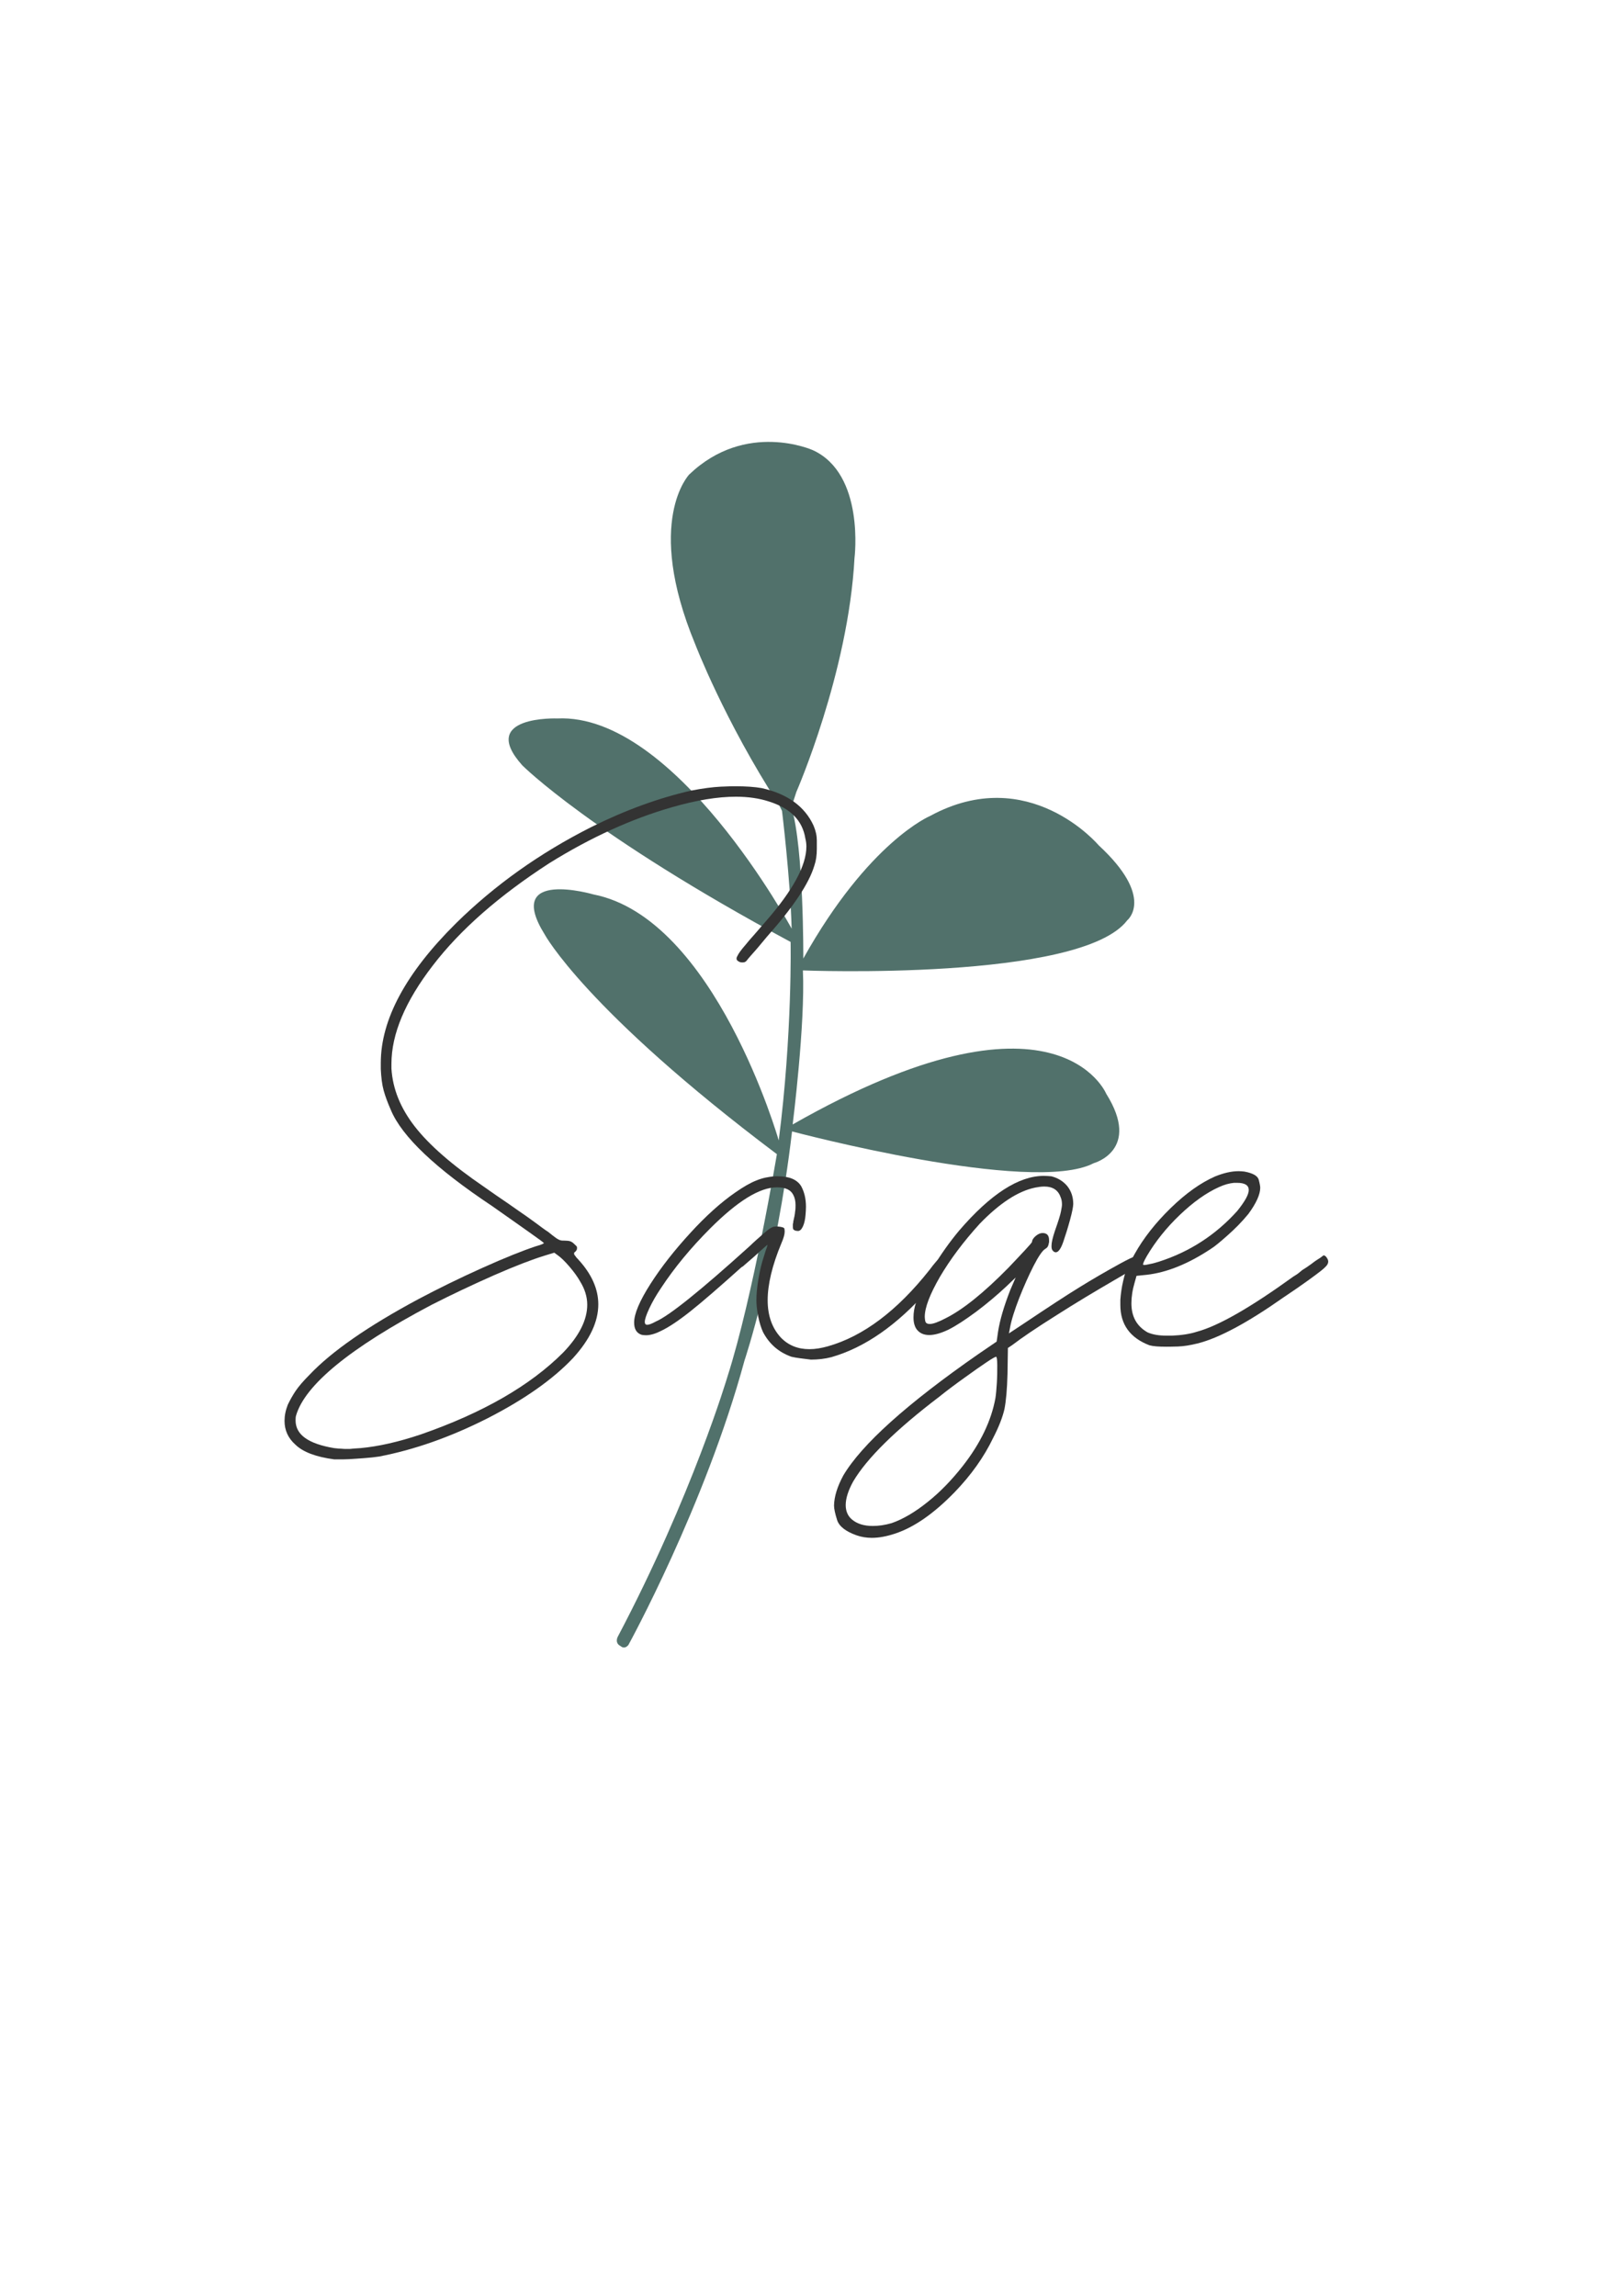 <?xml version="1.0" encoding="UTF-8" standalone="no"?>
<!-- Created with Inkscape (http://www.inkscape.org/) -->

<svg
   width="210mm"
   height="297mm"
   viewBox="0 0 210 297"
   version="1.1"
   id="svg5"
   inkscape:version="1.1.2 (b8e25be833, 2022-02-05)"
   sodipodi:docname="sage-gray.svg"
   xmlns:inkscape="http://www.inkscape.org/namespaces/inkscape"
   xmlns:sodipodi="http://sodipodi.sourceforge.net/DTD/sodipodi-0.dtd"
   xmlns="http://www.w3.org/2000/svg"
   xmlns:svg="http://www.w3.org/2000/svg">
  <sodipodi:namedview
     id="namedview7"
     pagecolor="#ffffff"
     bordercolor="#666666"
     borderopacity="1.0"
     inkscape:pageshadow="2"
     inkscape:pageopacity="0.0"
     inkscape:pagecheckerboard="0"
     inkscape:document-units="mm"
     showgrid="false"
     inkscape:zoom="0.99597362"
     inkscape:cx="397.60089"
     inkscape:cy="561.76186"
     inkscape:window-width="1284"
     inkscape:window-height="852"
     inkscape:window-x="78"
     inkscape:window-y="0"
     inkscape:window-maximized="0"
     inkscape:current-layer="g853" />
  <defs
     id="defs2" />
  <g
     inkscape:label="Layer 1"
     inkscape:groupmode="layer"
     id="layer1">
    <g
       id="g853"
       transform="matrix(0.265,0,0,0.265,-23.234,10.211)">
      <rect
         class="st0"
         width="1000"
         height="1000"
         id="rect826"
         x="0"
         y="0" />
      <path
         class="st1"
         d="m 394.5,764.5 c 0,0 37.5,-68.2 56.7,-138.9 0,0 15.5,-46 23.2,-111.8 0,0 117.2,31.2 147.3,15.5 0,0 23.4,-6.3 6.1,-33.9 0,0 -24.2,-58.4 -153.1,15 0,0 6.2,-49 5,-75.2 0,0 135.8,5.4 158.4,-24.5 0,0 13.7,-11 -14,-36.6 0,0 -34.1,-40.5 -82.3,-14.3 0,0 -30,12.5 -61.9,69.6 0,0 0.3,-53.8 -5.8,-73.9 l 2.4,-7.4 c 0,0 25.4,-58.1 28.4,-114.2 0,0 5.2,-41.1 -20.4,-52.7 0,0 -32.6,-14.6 -60.3,11.9 0,0 -22,22.7 2.9,82.8 0,0 14.2,37.2 41,78.6 l 1.4,2.8 c 0,0 4.1,33.5 4.7,57.5 0,0 -56.8,-105.3 -114.4,-102.6 0,0 -39,-1.5 -17.1,22.9 0,0 33.6,33.8 131,86.2 0,0 0.9,44.8 -5.8,96.9 0,0 -31.1,-108.5 -90.5,-120.1 0,0 -43.9,-12.8 -23.8,19.5 0,0 19.8,36.9 113.4,107.3 0,0 -11.6,69.5 -24.1,108.5 0,0 -17.1,57.9 -53.6,127.1 0,0 -1.7,3.1 1.5,4.6 0,0.1 1.8,1.7 3.7,-0.6 z"
         id="path828" />
      <g
         id="g838"
         style="fill:#333333">
	<path
   class="st2"
   d="m 250.9,673.9 c -9,-1.2 -15.3,-3.6 -19,-7.2 -3.6,-3.2 -5.3,-7.1 -5.3,-11.6 0,-2.5 0.5,-5.1 1.6,-7.9 1.1,-2.3 2.4,-4.6 3.8,-6.7 1.5,-2.2 3.7,-4.8 6.8,-7.9 10.8,-11.4 28.5,-23.7 53.1,-36.9 9.6,-5.1 20,-10.2 31.1,-15.2 11.1,-5 19.9,-8.5 26.2,-10.6 1.1,-0.3 2,-0.6 2.8,-0.9 0.8,-0.3 1.2,-0.5 1.2,-0.7 0,-0.2 -2.3,-1.9 -7,-5.2 -4.6,-3.3 -10.8,-7.6 -18.3,-12.9 -27.5,-18.3 -44,-33.9 -49.4,-46.9 -1.5,-3.4 -2.7,-6.6 -3.5,-9.5 -0.8,-2.9 -1.2,-6.4 -1.4,-10.4 v -3 c 0,-21.2 12.2,-43.9 36.7,-68.2 18.9,-18.6 40.8,-34.2 65.9,-46.9 16.9,-8.4 33.2,-14.3 49,-17.9 5.7,-1.1 10.5,-1.7 14.3,-1.9 3.8,-0.2 6.2,-0.2 7.3,-0.2 5.1,0 9.4,0.3 12.8,0.9 12.5,2.8 21,8.9 25.3,18.3 1.1,2.6 1.6,5 1.6,7.2 0,2.2 0,3.6 0,4.2 0,3.1 -0.4,5.8 -1.2,8.1 -2.6,8.8 -10.4,20.4 -23.2,34.8 -2.2,2.6 -4.1,5 -5.9,7 -1.8,2 -2.9,3.3 -3.4,3.9 -0.6,0.9 -1.2,1.4 -1.7,1.5 -0.5,0.1 -0.9,0.1 -1,0.1 -0.8,0 -1.5,-0.2 -2.1,-0.7 -0.5,-0.3 -0.7,-0.7 -0.7,-1.2 0,-0.5 0.2,-0.9 0.5,-1.4 0.5,-1.1 1.8,-2.9 3.9,-5.3 1.1,-1.4 2.5,-3 4.2,-4.9 2.2,-2.5 4.1,-4.7 5.8,-6.7 13.1,-15 19.7,-27.1 19.7,-36.4 0,-1.4 -0.2,-2.7 -0.5,-3.9 -1.4,-8.8 -7.3,-14.8 -17.9,-18.1 -4.6,-1.5 -10,-2.3 -16,-2.3 -9,0 -19.3,1.7 -31.1,5.1 -19.6,5.6 -39.7,14.7 -60.1,27.4 -24.4,15.8 -43.4,32.4 -56.8,49.9 -13.5,17.5 -20.2,33.5 -20.2,48 v 2.3 c 0.6,9.9 4.4,19.3 11.4,28.3 7,9 18.2,18.8 33.9,29.5 1.5,1.1 3.6,2.5 6,4.2 3.9,2.6 7.4,5.1 10.7,7.4 2.8,1.9 5.5,3.8 8.2,5.8 2.7,2 4.8,3.6 6.4,4.6 1.5,1.2 2.7,2.2 3.6,2.8 0.8,0.6 1.6,1 2.2,1.2 0.6,0.2 1.3,0.2 2.1,0.2 1.1,0 2,0.1 2.7,0.3 0.7,0.2 1.4,0.7 2,1.3 0.9,0.8 1.4,1.3 1.4,1.6 0,0.3 0,0.5 0,0.7 0,0.5 -0.3,1 -0.9,1.6 -0.3,0.2 -0.5,0.3 -0.5,0.5 0,0.2 0,0.3 0,0.5 0,0.3 0.2,0.6 0.5,0.9 0.3,0.5 0.8,1.1 1.6,1.9 6.5,7.1 9.7,14.4 9.7,21.8 0,8.5 -4.1,17.2 -12.3,26.2 -9.9,10.5 -23.9,20.3 -41.9,29.5 -18,9.1 -35.6,15.3 -52.8,18.6 -2,0.3 -4.5,0.6 -7.4,0.8 -2.9,0.2 -5.4,0.4 -7.4,0.5 -2,0.1 -3.6,0.1 -4.6,0.1 z m 12.8,-5.5 c 8.7,-0.8 18.5,-3 29.5,-6.7 30.2,-10.5 53.3,-23.8 69.4,-39.9 7.9,-8.2 11.8,-16 11.8,-23.4 0,-3.9 -1.2,-7.7 -3.5,-11.4 -1.1,-2 -2.8,-4.4 -5.1,-7.1 -2.3,-2.7 -4.2,-4.5 -5.6,-5.5 l -1.9,-1.4 -4.6,1.4 c -6.2,1.9 -14.5,5.1 -24.8,9.6 -10.4,4.6 -20.6,9.4 -30.6,14.5 -39.8,21 -61.8,39.1 -66.1,54.1 -0.2,0.8 -0.2,1.5 -0.2,2.3 0,7 6.3,11.4 18.8,13.5 1.7,0.2 2.9,0.3 3.7,0.3 0.8,0.1 1.5,0.1 2.1,0.1 h 1.9 c 1.1,-0.1 2.9,-0.3 5.2,-0.4 z"
   id="path830"
   style="fill:#333333" />

	<path
   class="st2"
   d="m 474.1,623.8 c -6.2,-2.2 -10.8,-6.2 -13.9,-12.1 -0.9,-2 -1.7,-4.5 -2.3,-7.5 -0.6,-3 -0.9,-5.7 -0.9,-8 0,-2.8 0.3,-6.3 1,-10.4 0.7,-4.2 1.6,-7.9 2.7,-11.1 0.5,-1.5 0.8,-2.8 1.2,-3.7 0.3,-0.9 0.5,-1.5 0.5,-1.9 l -3.2,2.8 c -2,1.9 -4.6,4.2 -7.9,7 -0.5,0.5 -1,0.9 -1.6,1.2 -10.8,9.7 -19.1,16.9 -24.9,21.5 -5.8,4.6 -10.5,7.7 -14,9.4 -2.9,1.5 -5.5,2.3 -7.7,2.3 -0.8,0 -1.5,-0.1 -2.1,-0.2 -2.5,-0.8 -3.7,-2.8 -3.7,-6 0,-4.3 2.7,-10.6 8,-18.9 5.3,-8.3 11.8,-16.5 19.4,-24.8 7.6,-8.3 14.9,-14.9 22,-19.8 4,-2.8 7.5,-4.8 10.4,-5.9 2.9,-1.2 6,-1.8 9,-2 h 1.4 c 5.6,0 9.4,1.6 11.4,4.9 1.5,2.8 2.3,6.1 2.3,10 0,1.2 -0.1,2.6 -0.2,3.9 -0.2,2.3 -0.6,4.2 -1.3,5.7 -0.7,1.5 -1.5,2.2 -2.4,2.2 -0.5,0 -0.9,-0.1 -1.4,-0.2 -0.6,-0.3 -1,-0.6 -1,-0.9 -0.1,-0.3 -0.1,-0.6 -0.1,-0.9 V 559 c 0.2,-0.5 0.2,-0.8 0.2,-1.2 0.5,-2 0.8,-3.6 0.9,-4.9 0.2,-1.1 0.2,-2.2 0.2,-3.2 0,-2 -0.4,-3.7 -1.2,-5.1 -1.2,-2.3 -3.8,-3.5 -7.7,-3.5 H 467 c -8.4,0 -19.2,6.7 -32.5,20 -9.6,9.6 -17.6,19.3 -24.1,29.2 -2.3,3.4 -4.2,6.7 -5.7,9.9 -1.5,3.2 -2.2,5.4 -2.2,6.6 0,0.9 0.4,1.4 1.2,1.4 0.8,0 2.2,-0.5 4.2,-1.6 6.5,-2.8 21.7,-15 45.7,-36.7 2.6,-2.5 4.8,-4.4 6.4,-5.8 1.6,-1.4 2.8,-2.4 3.6,-2.9 0.8,-0.5 1.4,-0.8 2,-0.9 0.5,-0.1 1.1,-0.1 1.7,-0.1 2.2,0.2 3.3,0.5 3.4,1.2 0.1,0.6 0.1,1.1 0.1,1.4 0,1.2 -0.5,3.1 -1.6,5.6 -4.5,10.8 -6.7,20.1 -6.7,27.8 0,7.6 2.2,13.7 6.5,18.3 3.6,3.7 8.2,5.6 13.9,5.6 2.8,0 5.8,-0.5 9,-1.4 17.3,-4.9 33.9,-17.4 49.7,-37.4 2.3,-3.1 3.9,-4.9 4.8,-5.6 0.8,-0.6 1.6,-0.9 2.2,-0.9 0.3,0 0.6,0.2 0.9,0.5 0.6,0.3 0.9,0.9 0.9,1.6 0,0.8 -0.3,1.7 -0.9,2.8 -1.2,2.2 -4.1,6 -8.6,11.4 -15.2,17.2 -30.9,28.2 -47.3,32.9 -3.1,0.8 -6.4,1.2 -10,1.2 -3.9,-0.5 -7,-0.8 -9.5,-1.4 z"
   id="path832"
   style="fill:#333333" />

	<path
   class="st2"
   d="m 499.4,681.8 c 9,-15.2 31,-35 66.1,-59.4 l 8.8,-6 0.7,-4.9 c 0.9,-5.7 2.9,-12.5 6,-20.4 l 2.6,-6 -4.6,4.4 c -4.6,4.3 -9.6,8.5 -14.8,12.4 -5.3,3.9 -9.7,6.8 -13.5,8.7 -3.6,1.7 -6.7,2.6 -9.3,2.6 -2.8,0 -4.9,-1 -6.3,-3 -0.9,-1.4 -1.4,-3.2 -1.4,-5.6 0,-2.4 0.4,-4.7 1.2,-7.2 1.4,-4.6 4.1,-10.3 8.1,-16.9 4,-6.6 8.4,-12.8 13,-18.3 15.3,-17.8 29.1,-26.7 41.3,-26.7 1.2,0 2.5,0.1 3.7,0.2 3.2,0.8 5.8,2.4 7.8,4.8 1.9,2.4 2.9,5.3 2.9,8.7 0,1.2 -0.5,3.9 -1.6,7.9 -1.1,4 -2.2,7.5 -3.2,10.4 -1.2,3.6 -2.5,5.3 -3.7,5.3 -0.5,0 -0.9,-0.2 -1.2,-0.5 -0.6,-0.5 -0.9,-1.2 -0.9,-2.1 v -0.7 c 0,-1.4 0.5,-3.7 1.6,-7 1.7,-4.8 2.7,-8 3,-9.6 0.3,-1.6 0.5,-2.7 0.5,-3.4 0,-1.4 -0.2,-2.6 -0.7,-3.7 -1.2,-3.4 -3.9,-5.1 -7.9,-5.1 -1.4,0 -2.9,0.2 -4.4,0.5 -8.4,1.7 -17.4,7.6 -27.1,17.6 -8,8.8 -14.5,17.5 -19.5,26 -4.9,8.5 -7.4,15 -7.4,19.5 0,0.6 0.1,1.2 0.2,1.9 0.2,1.1 0.9,1.6 2.3,1.6 1.5,0 4.1,-0.9 7.7,-2.8 8.4,-4.2 18.6,-12.4 30.6,-24.6 3.2,-3.4 6,-6.3 8.2,-8.7 2.2,-2.4 3.4,-3.7 3.4,-4.1 0,-0.8 0.6,-1.7 1.7,-2.7 1.2,-1 2.3,-1.5 3.4,-1.5 2.2,0 3.2,1.2 3.2,3.5 v 0.9 c -0.2,0.9 -0.3,1.6 -0.6,2.1 -0.2,0.5 -0.7,0.9 -1.5,1.4 -1.2,0.8 -3.1,3.5 -5.5,8.2 -2.4,4.7 -4.7,9.9 -7,15.7 -2.2,5.7 -3.8,10.6 -4.5,14.6 l -0.5,2.6 7.4,-4.9 c 11.8,-7.9 20.8,-13.8 27,-17.6 6.3,-3.9 13,-7.8 20.3,-11.8 3.7,-2 6,-3.1 6.8,-3.2 0.8,-0.2 1.4,-0.2 1.5,-0.2 0.9,0 1.5,0.5 1.9,1.4 0,0.5 0,0.9 -0.1,1.3 -0.1,0.4 -0.2,0.7 -0.3,1 -0.3,0.3 -1.7,1.2 -4.2,2.8 -2.5,1.5 -5.5,3.3 -9,5.3 -9.1,5.3 -18.5,10.9 -28.2,17.1 -9.7,6.1 -16.8,10.9 -21.5,14.5 l -2.1,1.4 -0.2,12.8 c -0.2,7.4 -0.7,13.1 -1.5,17.1 -0.9,3.9 -2.7,8.6 -5.5,14 -4.5,9.4 -10.8,18.2 -18.8,26.5 -10.1,10.4 -19.7,17.1 -29,20.2 -4.2,1.4 -8,2.1 -11.4,2.1 -2.6,0 -5.1,-0.4 -7.4,-1.2 -5.4,-1.9 -8.6,-4.4 -9.6,-7.5 -1,-3.2 -1.5,-5.5 -1.5,-7.1 0.1,-4.4 1.6,-9.2 4.5,-14.6 z m 23.7,23.2 c 5.4,-1.9 11.3,-5.3 17.5,-10.3 6.3,-5 11.9,-10.9 17.1,-17.5 8.7,-11.1 14,-22.2 16,-33.2 0.3,-1.9 0.5,-4.3 0.7,-7.4 0.2,-3.1 0.2,-6 0.2,-8.6 0,-2.5 -0.2,-3.9 -0.5,-4.2 -0.5,0 -2.1,0.9 -4.9,2.8 -2.8,1.9 -6.3,4.3 -10.4,7.3 -4.2,3 -8.4,6.1 -12.5,9.4 -21.3,16.2 -35.3,30 -42,41.3 -2.5,4.5 -3.7,8.4 -3.7,11.6 0,2.9 1,5.3 3,7 2.6,2.2 6,3.2 10.2,3.2 2.8,0 5.9,-0.4 9.3,-1.4 z"
   id="path834"
   style="fill:#333333" />

	<path
   class="st2"
   d="m 648.9,618.2 c -9.4,-3.6 -14.2,-10.1 -14.2,-19.7 V 596 c 0.2,-2.8 0.6,-5.9 1.4,-9.3 0.8,-3.4 1.5,-5.7 2.3,-7 0,-0.2 0.1,-0.3 0.2,-0.5 0.2,-0.5 0.5,-1.2 1.2,-2.2 0.6,-1 1.2,-2.1 1.9,-3.4 4.3,-7.7 10.2,-15.2 17.6,-22.4 7.4,-7.2 14.6,-12.3 21.6,-15.4 4.2,-1.7 8,-2.6 11.6,-2.6 0.9,0 1.9,0.1 2.8,0.2 4.2,0.8 6.5,2.1 7,4.1 0.5,1.9 0.7,3.2 0.7,3.8 0,3.2 -1.9,7.5 -5.8,12.8 -3.2,3.9 -6.6,7.3 -10.1,10.4 -3.5,3.1 -6.1,5.3 -8,6.5 -11.1,7.4 -21.7,11.7 -31.6,12.8 l -4.9,0.5 -0.9,3.2 c -1.1,3.7 -1.6,7.1 -1.6,10.2 0,6.5 2.6,11.2 7.9,14.2 2.5,1.1 5.6,1.6 9.3,1.6 h 2.6 c 4.6,-0.2 8.7,-0.8 12.1,-1.9 10.5,-2.8 26.2,-11.8 47.1,-26.9 0.3,-0.2 0.8,-0.5 1.6,-1 0.8,-0.5 1.7,-1.3 2.8,-2.2 1.5,-0.9 3.1,-2 4.6,-3.1 1.5,-1.2 2.9,-2.1 4.2,-2.9 l 1.6,-1.2 c 0.5,0 1,0.3 1.5,1 0.5,0.7 0.8,1.4 0.8,2 0,0.6 -0.2,1.2 -0.7,1.9 -0.5,0.6 -1.4,1.5 -2.9,2.7 -1.5,1.2 -3.7,2.8 -6.6,4.9 -2.9,2.1 -6.8,4.8 -11.6,8 -17.6,12.4 -31.6,19.9 -42,22.5 -3.6,0.9 -6.8,1.4 -9.6,1.5 -2.9,0.1 -4.8,0.1 -5.7,0.1 -3.7,0 -6.4,-0.2 -8.2,-0.7 z m 4.6,-40.8 c 15,-4.8 27.8,-13.1 38.3,-24.8 3.7,-4.6 5.6,-8 5.6,-10.2 0,-2.3 -1.9,-3.5 -5.6,-3.5 h -1.6 c -2.3,0.2 -4.8,0.9 -7.4,2.1 -6.2,2.8 -12.5,7.3 -19,13.5 -6.5,6.2 -11.9,12.9 -16.2,20.2 -0.8,1.4 -1.3,2.4 -1.5,2.9 -0.2,0.5 -0.3,0.9 -0.3,1 v 0.2 c 0,0.2 0.3,0.2 0.9,0.2 0.3,0 1.2,-0.2 2.6,-0.5 1.2,-0.2 2.6,-0.6 4.2,-1.1 z"
   id="path836"
   style="fill:#333333" />

</g>
    </g>
  </g>
  <style
     type="text/css"
     id="style824">
	.st0{display:none;}
	.st1{fill:#51716B;}
	.st2{fill:#FFFFFF;}
</style>
</svg>
